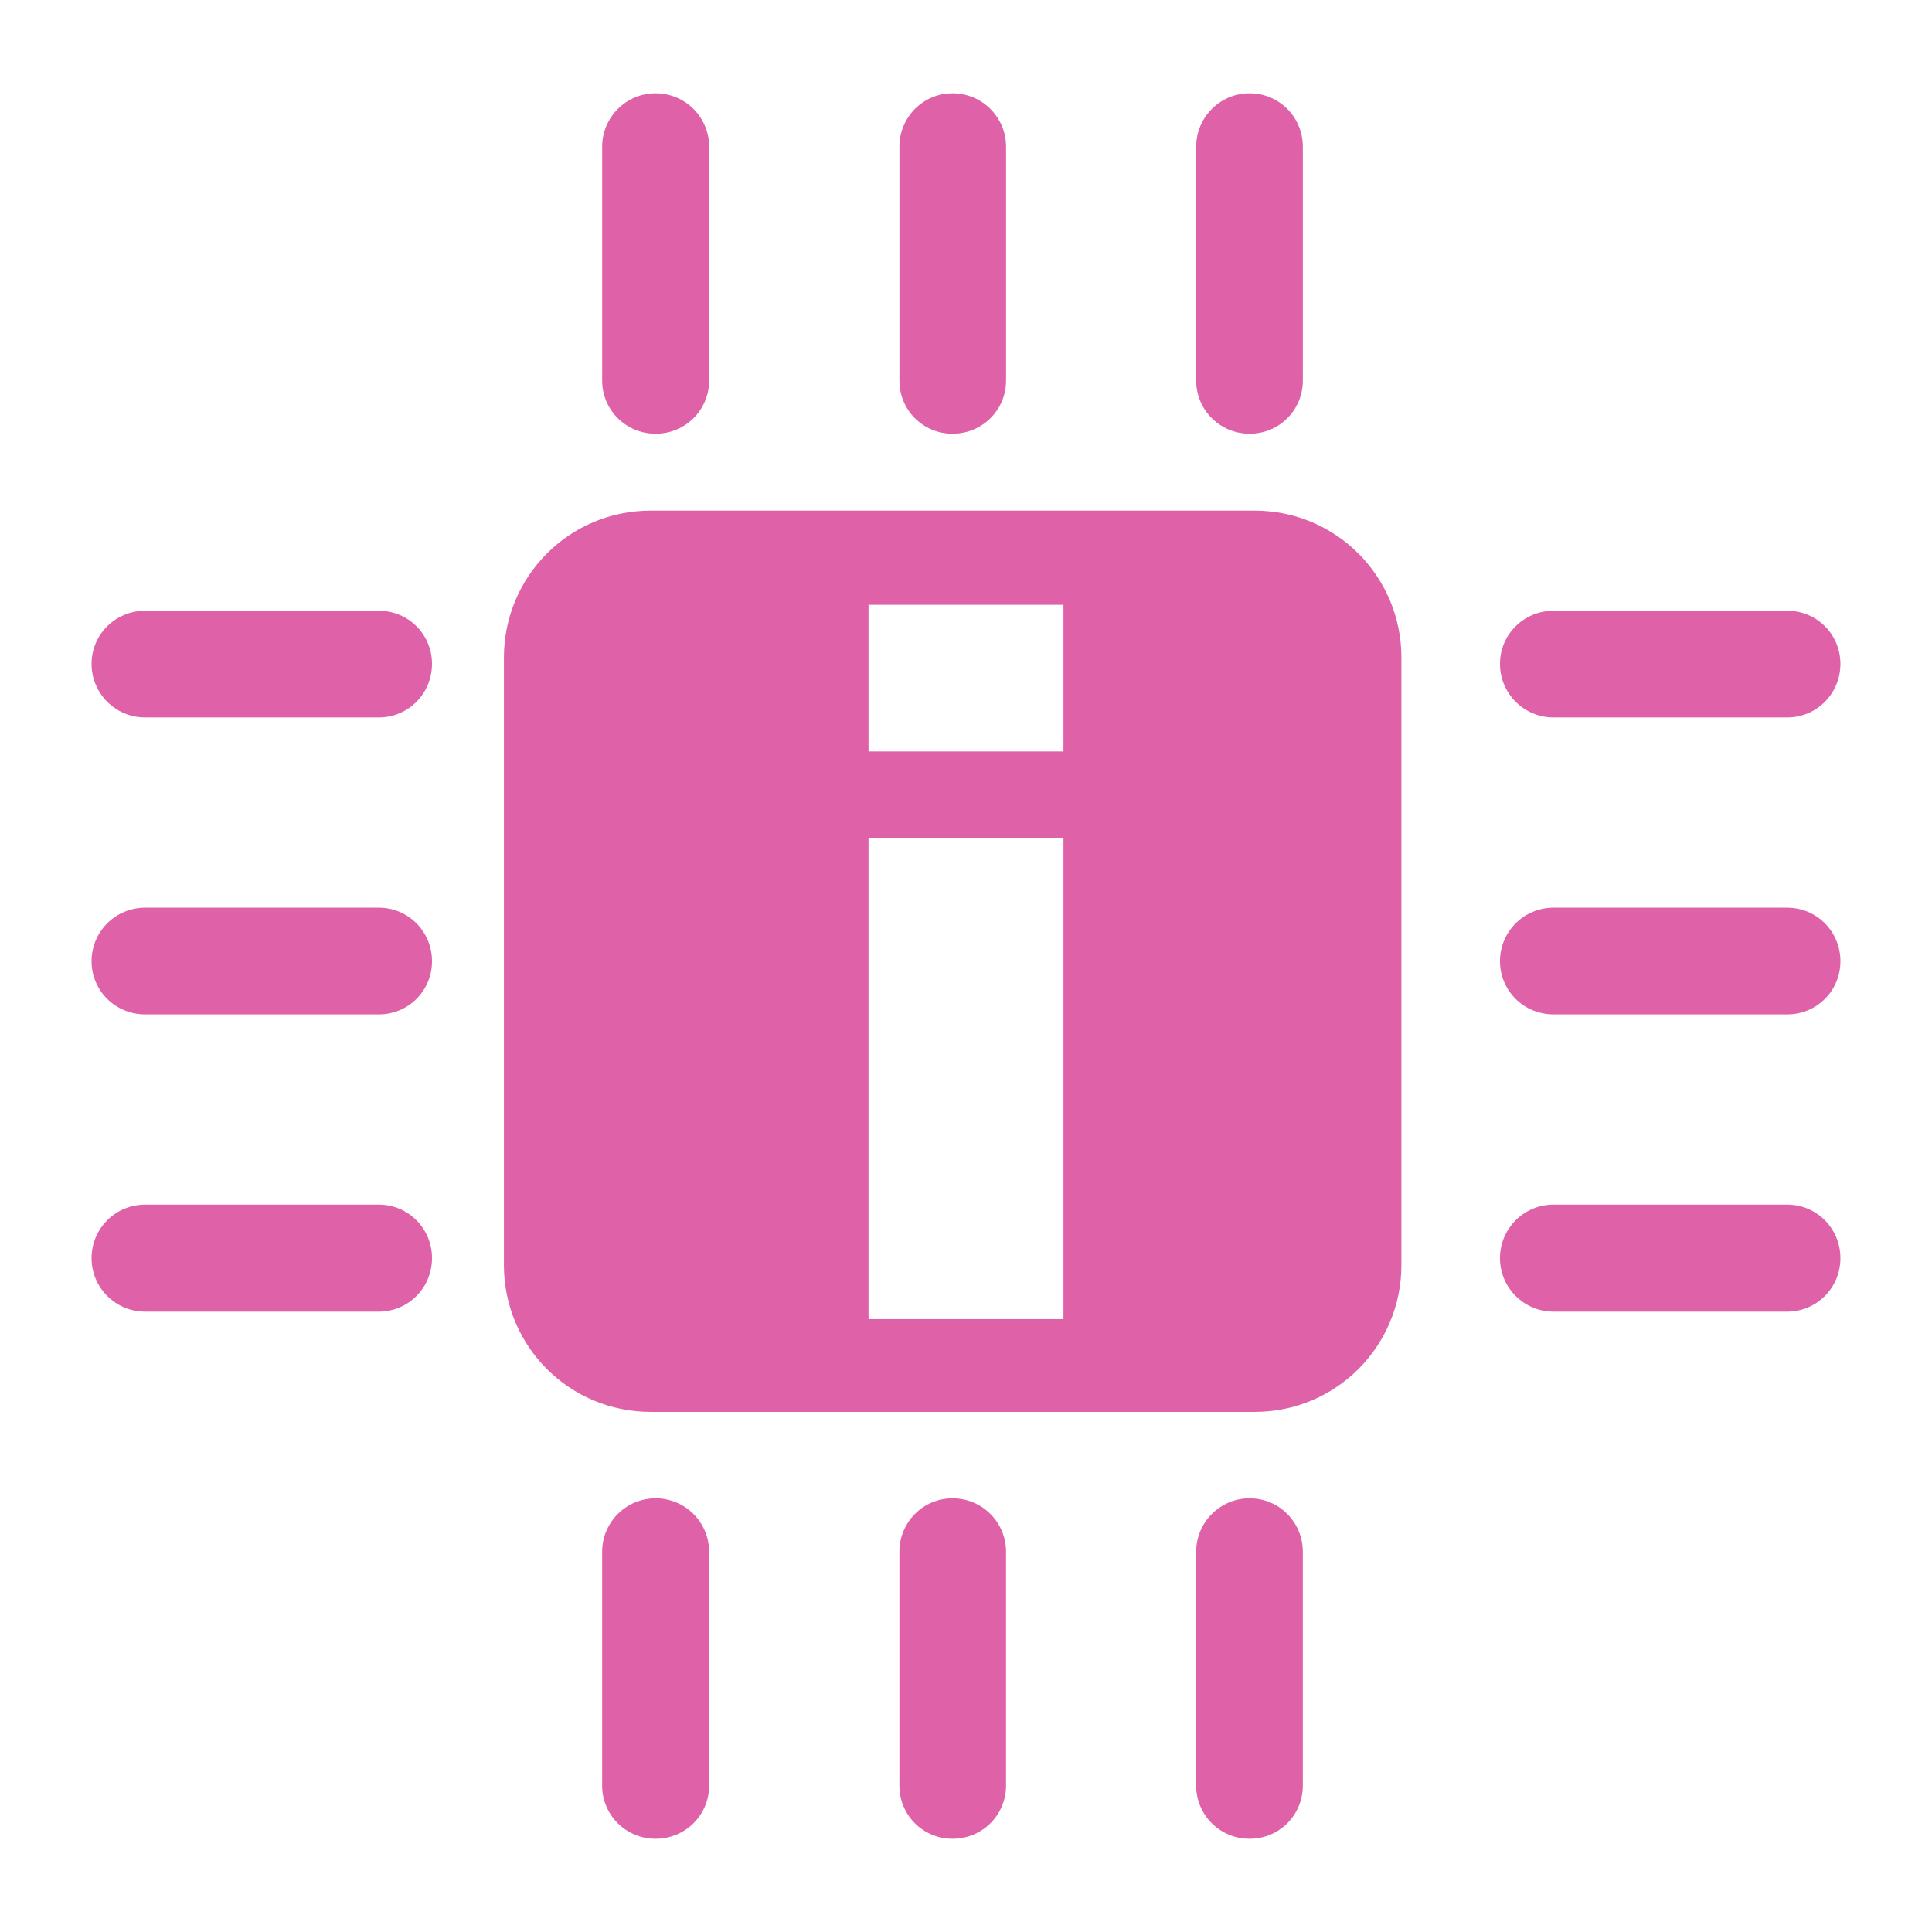 <svg height="512" viewBox="0 0 512 512" width="512" xmlns="http://www.w3.org/2000/svg">
 <path d="m173.752 24.718c-7.84 0-14.176 6.336-14.176 14.176v61.953c0 7.84 6.336 14.093 14.176 14.093 7.84 0 14.176-6.255 14.176-14.093v-61.953c0-7.84-6.336-14.176-14.176-14.176zm78.691 0c-7.84 0-14.093 6.336-14.093 14.176v61.953c0 7.84 6.255 14.093 14.093 14.093 7.84 0 14.176-6.255 14.176-14.093v-61.953c0-7.84-6.336-14.176-14.176-14.176zm78.732 0c-7.84 0-14.176 6.336-14.176 14.176v61.953c0 7.84 6.336 14.093 14.176 14.093 7.84 0 14.093-6.255 14.093-14.093v-61.953c0-7.84-6.255-14.176-14.093-14.176zm-158.745 110.598c-21.559 0-38.891 17.415-38.891 38.974v160.94c0 21.559 17.339 38.933 38.891 38.933h160.067c21.559 0 38.891-17.378 38.891-38.933v-160.94c0-21.559-17.339-38.974-38.891-38.974zm57.737 24.963h51.661v38.85h-51.661zm-191.729 1.574c-7.84 0-14.176 6.255-14.176 14.093 0 7.84 6.336 14.176 14.176 14.176h61.953c7.84 0 14.093-6.336 14.093-14.176 0-7.84-6.255-14.093-14.093-14.093zm373.248 0c-7.84 0-14.176 6.255-14.176 14.093 0 7.84 6.336 14.176 14.176 14.176h61.953c7.84 0 14.093-6.336 14.093-14.176 0-7.84-6.255-14.093-14.093-14.093zm-181.519 60.3h51.661v127.419h-51.661zm-191.729 18.397c-7.84 0-14.176 6.336-14.176 14.176 0 7.84 6.336 14.093 14.176 14.093h61.953c7.84 0 14.093-6.255 14.093-14.093 0-7.84-6.255-14.176-14.093-14.176zm373.248 0c-7.84 0-14.176 6.336-14.176 14.176 0 7.84 6.336 14.093 14.176 14.093h61.953c7.84 0 14.093-6.255 14.093-14.093 0-7.84-6.255-14.176-14.093-14.176zm-373.248 78.691c-7.84 0-14.176 6.336-14.176 14.176 0 7.84 6.336 14.176 14.176 14.176h61.953c7.84 0 14.093-6.336 14.093-14.176 0-7.84-6.255-14.176-14.093-14.176zm373.248 0c-7.84 0-14.176 6.336-14.176 14.176 0 7.84 6.336 14.176 14.176 14.176h61.953c7.84 0 14.093-6.336 14.093-14.176 0-7.84-6.255-14.176-14.093-14.176zm-237.939 77.832c-7.84 0-14.176 6.336-14.176 14.176v61.953c0 7.84 6.336 14.093 14.176 14.093 7.84 0 14.176-6.255 14.176-14.093v-61.953c0-7.84-6.336-14.176-14.176-14.176zm78.691 0c-7.84 0-14.093 6.336-14.093 14.176v61.953c0 7.84 6.255 14.093 14.093 14.093 7.84 0 14.176-6.255 14.176-14.093v-61.953c0-7.84-6.336-14.176-14.176-14.176zm78.732 0c-7.84 0-14.176 6.336-14.176 14.176v61.953c0 7.84 6.336 14.093 14.176 14.093 7.84 0 14.093-6.255 14.093-14.093v-61.953c0-7.84-6.255-14.176-14.093-14.176z" fill="#df62a9"/>
</svg>
